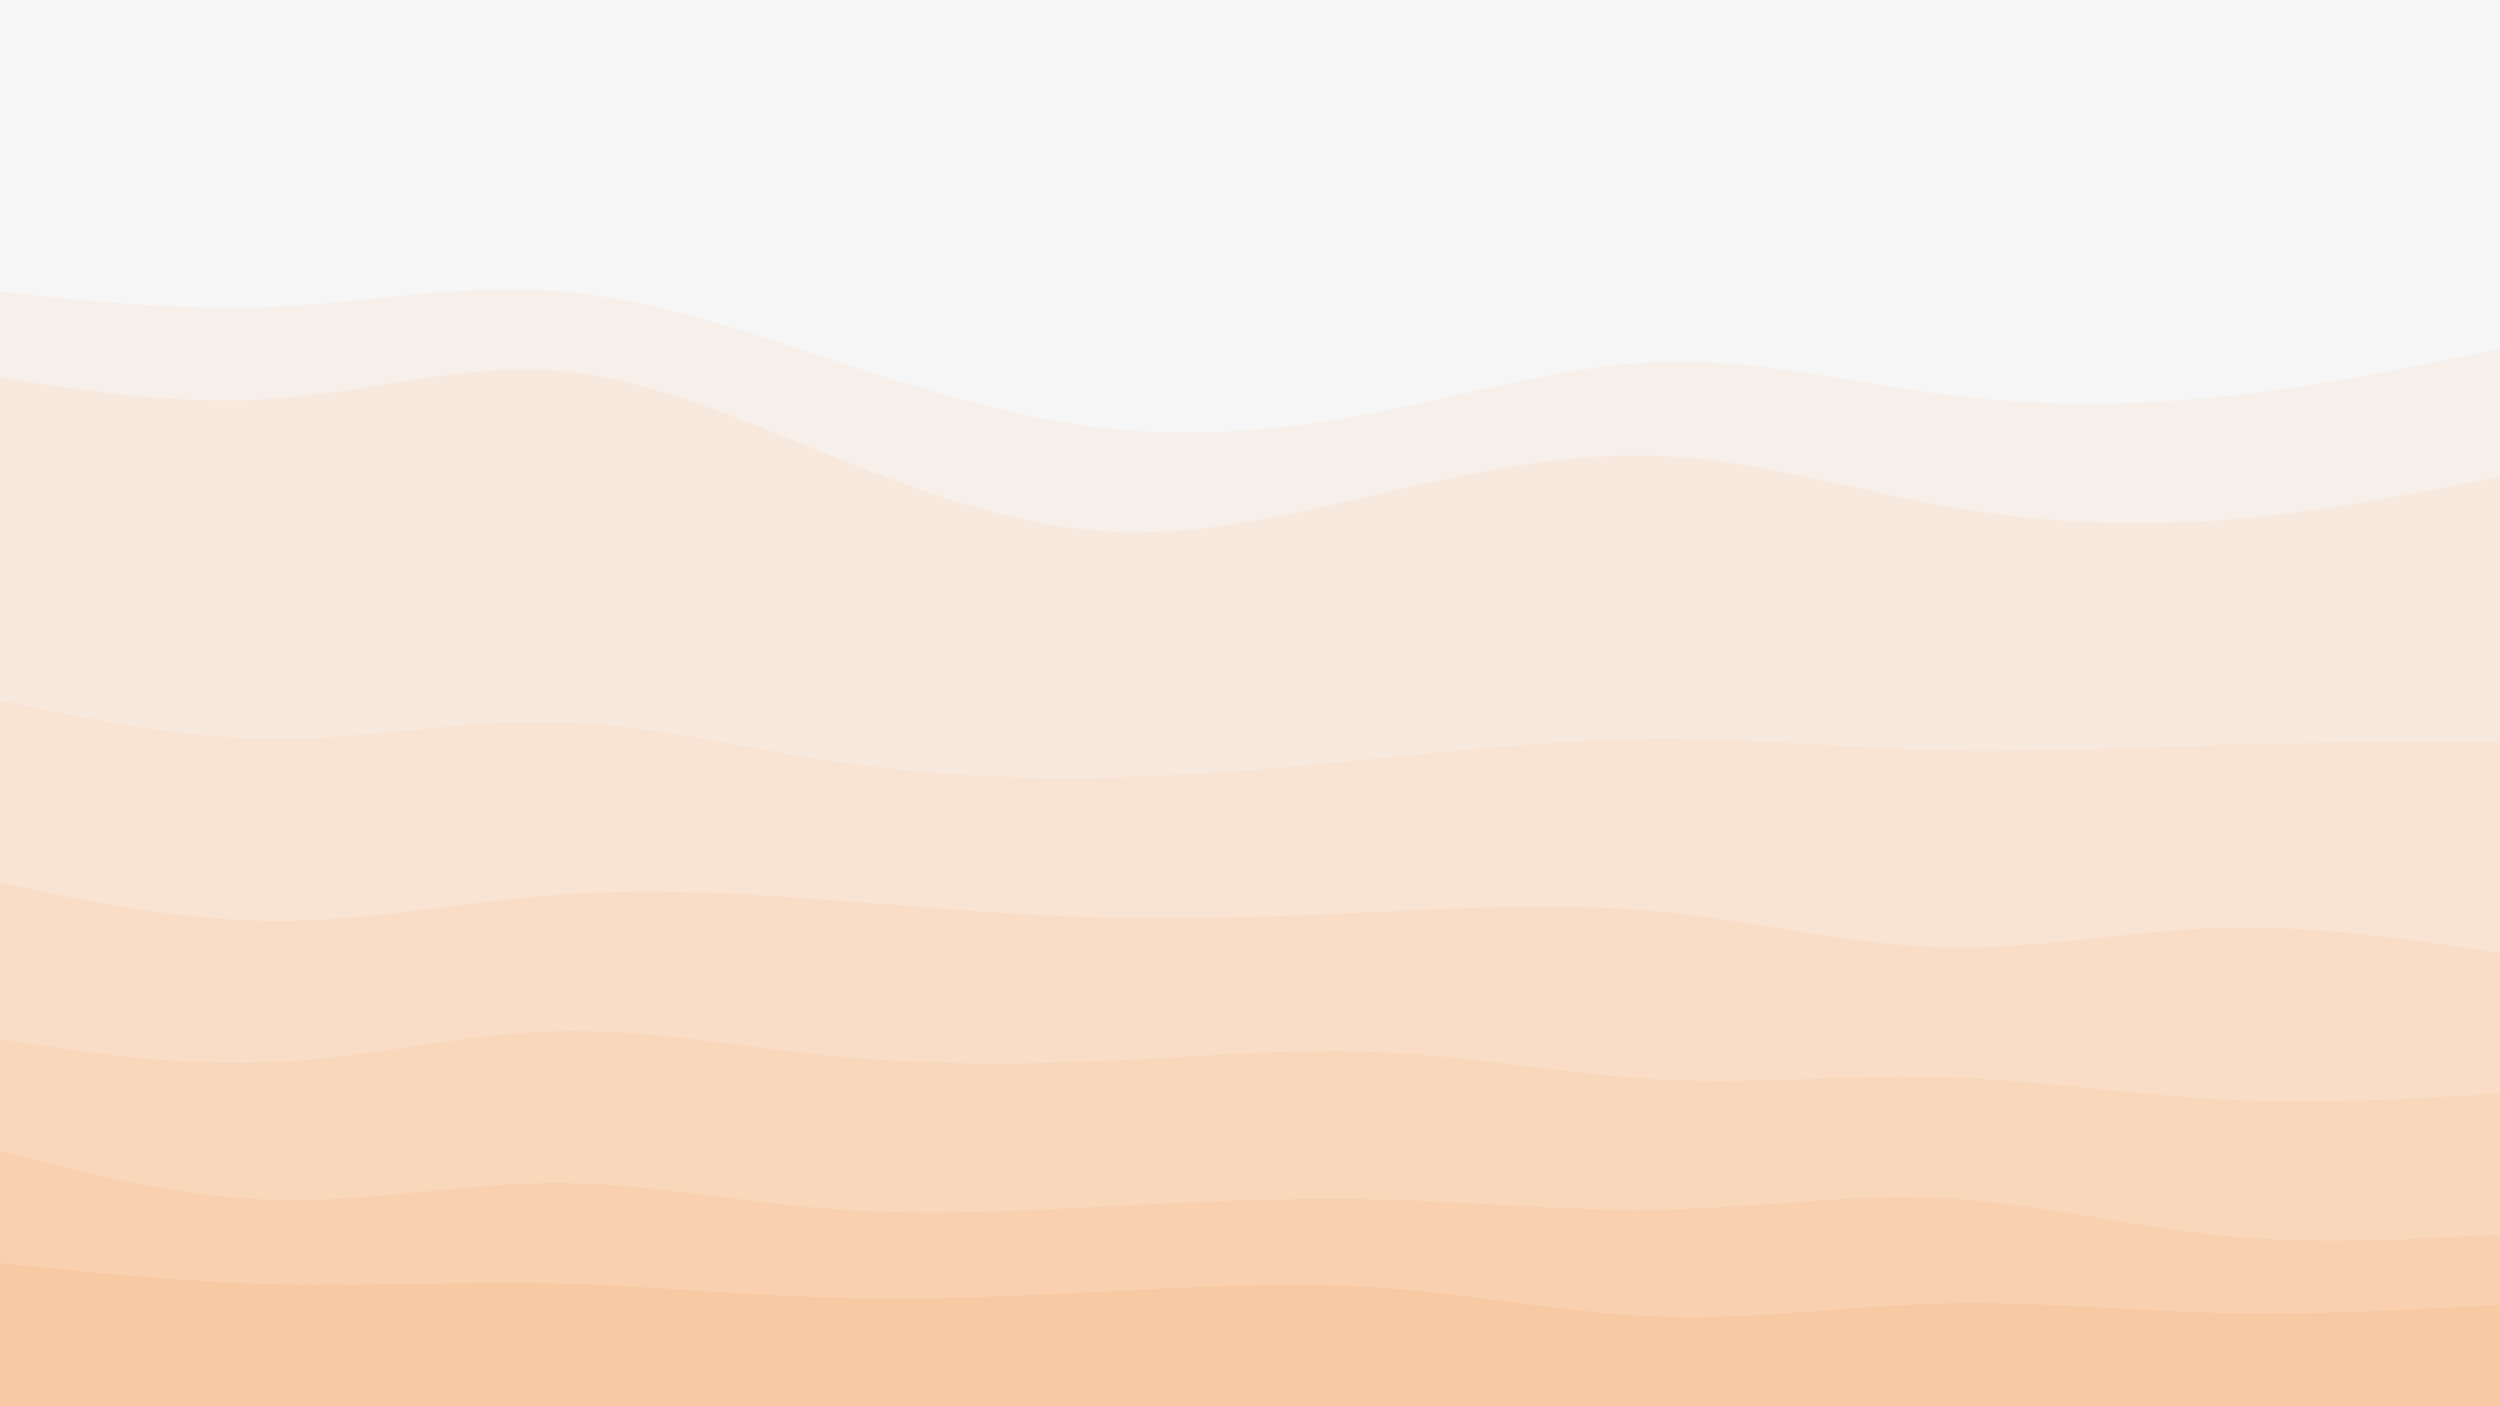 <svg id="visual" viewBox="0 0 960 540" width="960" height="540" xmlns="http://www.w3.org/2000/svg" xmlns:xlink="http://www.w3.org/1999/xlink" version="1.1"><rect x="0" y="0" width="960" height="540" fill="#333333" stroke="none"/><path d="M0 114L17.8 115.8C35.7 117.7 71.3 121.3 106.8 119.7C142.3 118 177.7 111 213.2 113.7C248.7 116.3 284.3 128.7 320 140.3C355.7 152 391.3 163 426.8 166.7C462.3 170.3 497.7 166.7 533.2 159.5C568.7 152.3 604.3 141.7 640 140.8C675.7 140 711.3 149 746.8 153.5C782.3 158 817.7 158 853.2 154.3C888.7 150.7 924.3 143.3 942.2 139.7L960 136L960 0L942.2 0C924.3 0 888.7 0 853.2 0C817.7 0 782.3 0 746.8 0C711.3 0 675.7 0 640 0C604.3 0 568.7 0 533.2 0C497.7 0 462.3 0 426.8 0C391.3 0 355.7 0 320 0C284.3 0 248.7 0 213.2 0C177.7 0 142.3 0 106.8 0C71.3 0 35.7 0 17.8 0L0 0Z" fill="#f6f6f6"></path><path d="M0 147L17.8 149.7C35.7 152.3 71.3 157.7 106.8 155C142.3 152.3 177.7 141.7 213.2 144.3C248.7 147 284.3 163 320 177.3C355.7 191.7 391.3 204.3 426.8 206.2C462.3 208 497.7 199 533.2 190.8C568.7 182.7 604.3 175.3 640 177.2C675.7 179 711.3 190 746.8 196.3C782.3 202.7 817.7 204.3 853.2 201.7C888.7 199 924.3 192 942.2 188.5L960 185L960 134L942.2 137.7C924.3 141.3 888.7 148.7 853.2 152.3C817.7 156 782.3 156 746.8 151.5C711.3 147 675.7 138 640 138.8C604.3 139.7 568.7 150.3 533.2 157.5C497.7 164.7 462.3 168.3 426.8 164.7C391.3 161 355.7 150 320 138.3C284.3 126.7 248.7 114.3 213.2 111.7C177.7 109 142.3 116 106.8 117.7C71.3 119.3 35.7 115.7 17.8 113.8L0 112Z" fill="#f7f0ea"></path><path d="M0 271L17.8 274.7C35.7 278.3 71.3 285.7 106.8 285.7C142.3 285.7 177.7 278.3 213.2 279.2C248.7 280 284.3 289 320 294.3C355.7 299.7 391.3 301.3 426.8 300.5C462.3 299.7 497.7 296.3 533.2 292.8C568.7 289.3 604.3 285.7 640 285.7C675.7 285.7 711.3 289.3 746.8 290.2C782.3 291 817.7 289 853.2 288C888.7 287 924.3 287 942.2 287L960 287L960 183L942.2 186.5C924.3 190 888.7 197 853.2 199.7C817.7 202.3 782.3 200.7 746.8 194.3C711.3 188 675.7 177 640 175.2C604.3 173.3 568.7 180.7 533.2 188.8C497.7 197 462.3 206 426.8 204.2C391.3 202.3 355.7 189.7 320 175.3C284.3 161 248.7 145 213.2 142.3C177.7 139.7 142.3 150.3 106.8 153C71.3 155.7 35.7 150.3 17.8 147.7L0 145Z" fill="#f8e9de"></path><path d="M0 341L17.8 344.7C35.7 348.3 71.3 355.7 106.8 355.7C142.3 355.7 177.7 348.3 213.2 345.7C248.7 343 284.3 345 320 347.7C355.7 350.3 391.3 353.7 426.8 354.5C462.3 355.3 497.7 353.7 533.2 352C568.7 350.3 604.3 348.7 640 352.3C675.7 356 711.3 365 746.8 365.8C782.3 366.7 817.7 359.3 853.2 358.3C888.7 357.3 924.3 362.7 942.2 365.3L960 368L960 285L942.2 285C924.3 285 888.7 285 853.2 286C817.7 287 782.3 289 746.8 288.2C711.3 287.3 675.7 283.7 640 283.7C604.3 283.7 568.7 287.3 533.2 290.8C497.7 294.3 462.3 297.7 426.8 298.5C391.3 299.3 355.7 297.7 320 292.3C284.3 287 248.7 278 213.2 277.2C177.7 276.3 142.3 283.7 106.8 283.7C71.3 283.7 35.7 276.3 17.8 272.7L0 269Z" fill="#f9e3d3"></path><path d="M0 401L17.8 403.7C35.7 406.3 71.3 411.7 106.8 409.8C142.3 408 177.7 399 213.2 398C248.7 397 284.3 404 320 407.5C355.7 411 391.3 411 426.8 409.3C462.3 407.7 497.7 404.3 533.2 406.2C568.7 408 604.3 415 640 416.7C675.7 418.3 711.3 414.7 746.8 415.7C782.3 416.7 817.7 422.3 853.2 424.2C888.7 426 924.3 424 942.2 423L960 422L960 366L942.2 363.3C924.3 360.7 888.7 355.3 853.2 356.3C817.7 357.3 782.3 364.7 746.8 363.8C711.3 363 675.7 354 640 350.3C604.3 346.7 568.7 348.3 533.2 350C497.7 351.7 462.3 353.3 426.8 352.5C391.3 351.7 355.7 348.3 320 345.7C284.3 343 248.7 341 213.2 343.7C177.7 346.3 142.3 353.7 106.8 353.7C71.3 353.7 35.7 346.3 17.8 342.7L0 339Z" fill="#f9ddc7"></path><path d="M0 444L17.8 448.5C35.7 453 71.3 462 106.8 462.8C142.3 463.7 177.7 456.3 213.2 456.3C248.7 456.3 284.3 463.7 320 466.3C355.7 469 391.3 467 426.8 465.2C462.3 463.3 497.7 461.7 533.2 462.7C568.7 463.7 604.3 467.3 640 466.5C675.7 465.7 711.3 460.3 746.8 462.2C782.3 464 817.7 473 853.2 476.5C888.7 480 924.3 478 942.2 477L960 476L960 420L942.2 421C924.3 422 888.7 424 853.2 422.2C817.7 420.3 782.3 414.7 746.8 413.7C711.3 412.7 675.7 416.3 640 414.7C604.3 413 568.7 406 533.2 404.2C497.7 402.3 462.3 405.7 426.8 407.3C391.3 409 355.7 409 320 405.5C284.3 402 248.7 395 213.2 396C177.7 397 142.3 406 106.8 407.8C71.3 409.7 35.7 404.3 17.8 401.7L0 399Z" fill="#f9d7bb"></path><path d="M0 487L17.8 488.8C35.7 490.7 71.3 494.3 106.8 495.2C142.3 496 177.7 494 213.2 494.8C248.7 495.7 284.3 499.3 320 500.3C355.7 501.3 391.3 499.7 426.8 497.8C462.3 496 497.7 494 533.2 496.7C568.7 499.3 604.3 506.7 640 507.7C675.7 508.7 711.3 503.3 746.8 502.5C782.3 501.7 817.7 505.3 853.2 506.2C888.7 507 924.3 505 942.2 504L960 503L960 474L942.2 475C924.3 476 888.7 478 853.2 474.5C817.7 471 782.3 462 746.8 460.2C711.3 458.3 675.7 463.7 640 464.5C604.3 465.3 568.7 461.7 533.2 460.7C497.7 459.7 462.3 461.3 426.8 463.2C391.3 465 355.7 467 320 464.3C284.3 461.7 248.7 454.3 213.2 454.3C177.7 454.3 142.3 461.7 106.8 460.8C71.3 460 35.7 451 17.8 446.5L0 442Z" fill="#f9d0b0"></path><path d="M0 541L17.8 541C35.7 541 71.3 541 106.8 541C142.3 541 177.7 541 213.2 541C248.7 541 284.3 541 320 541C355.7 541 391.3 541 426.8 541C462.3 541 497.7 541 533.2 541C568.7 541 604.3 541 640 541C675.7 541 711.3 541 746.8 541C782.3 541 817.7 541 853.2 541C888.7 541 924.3 541 942.2 541L960 541L960 501L942.2 502C924.3 503 888.7 505 853.2 504.2C817.7 503.3 782.3 499.7 746.8 500.5C711.3 501.3 675.7 506.7 640 505.7C604.3 504.7 568.7 497.3 533.2 494.7C497.7 492 462.3 494 426.8 495.8C391.3 497.7 355.7 499.3 320 498.3C284.3 497.3 248.7 493.7 213.2 492.8C177.7 492 142.3 494 106.8 493.2C71.3 492.3 35.7 488.7 17.8 486.8L0 485Z" fill="#f8caa4"></path></svg>